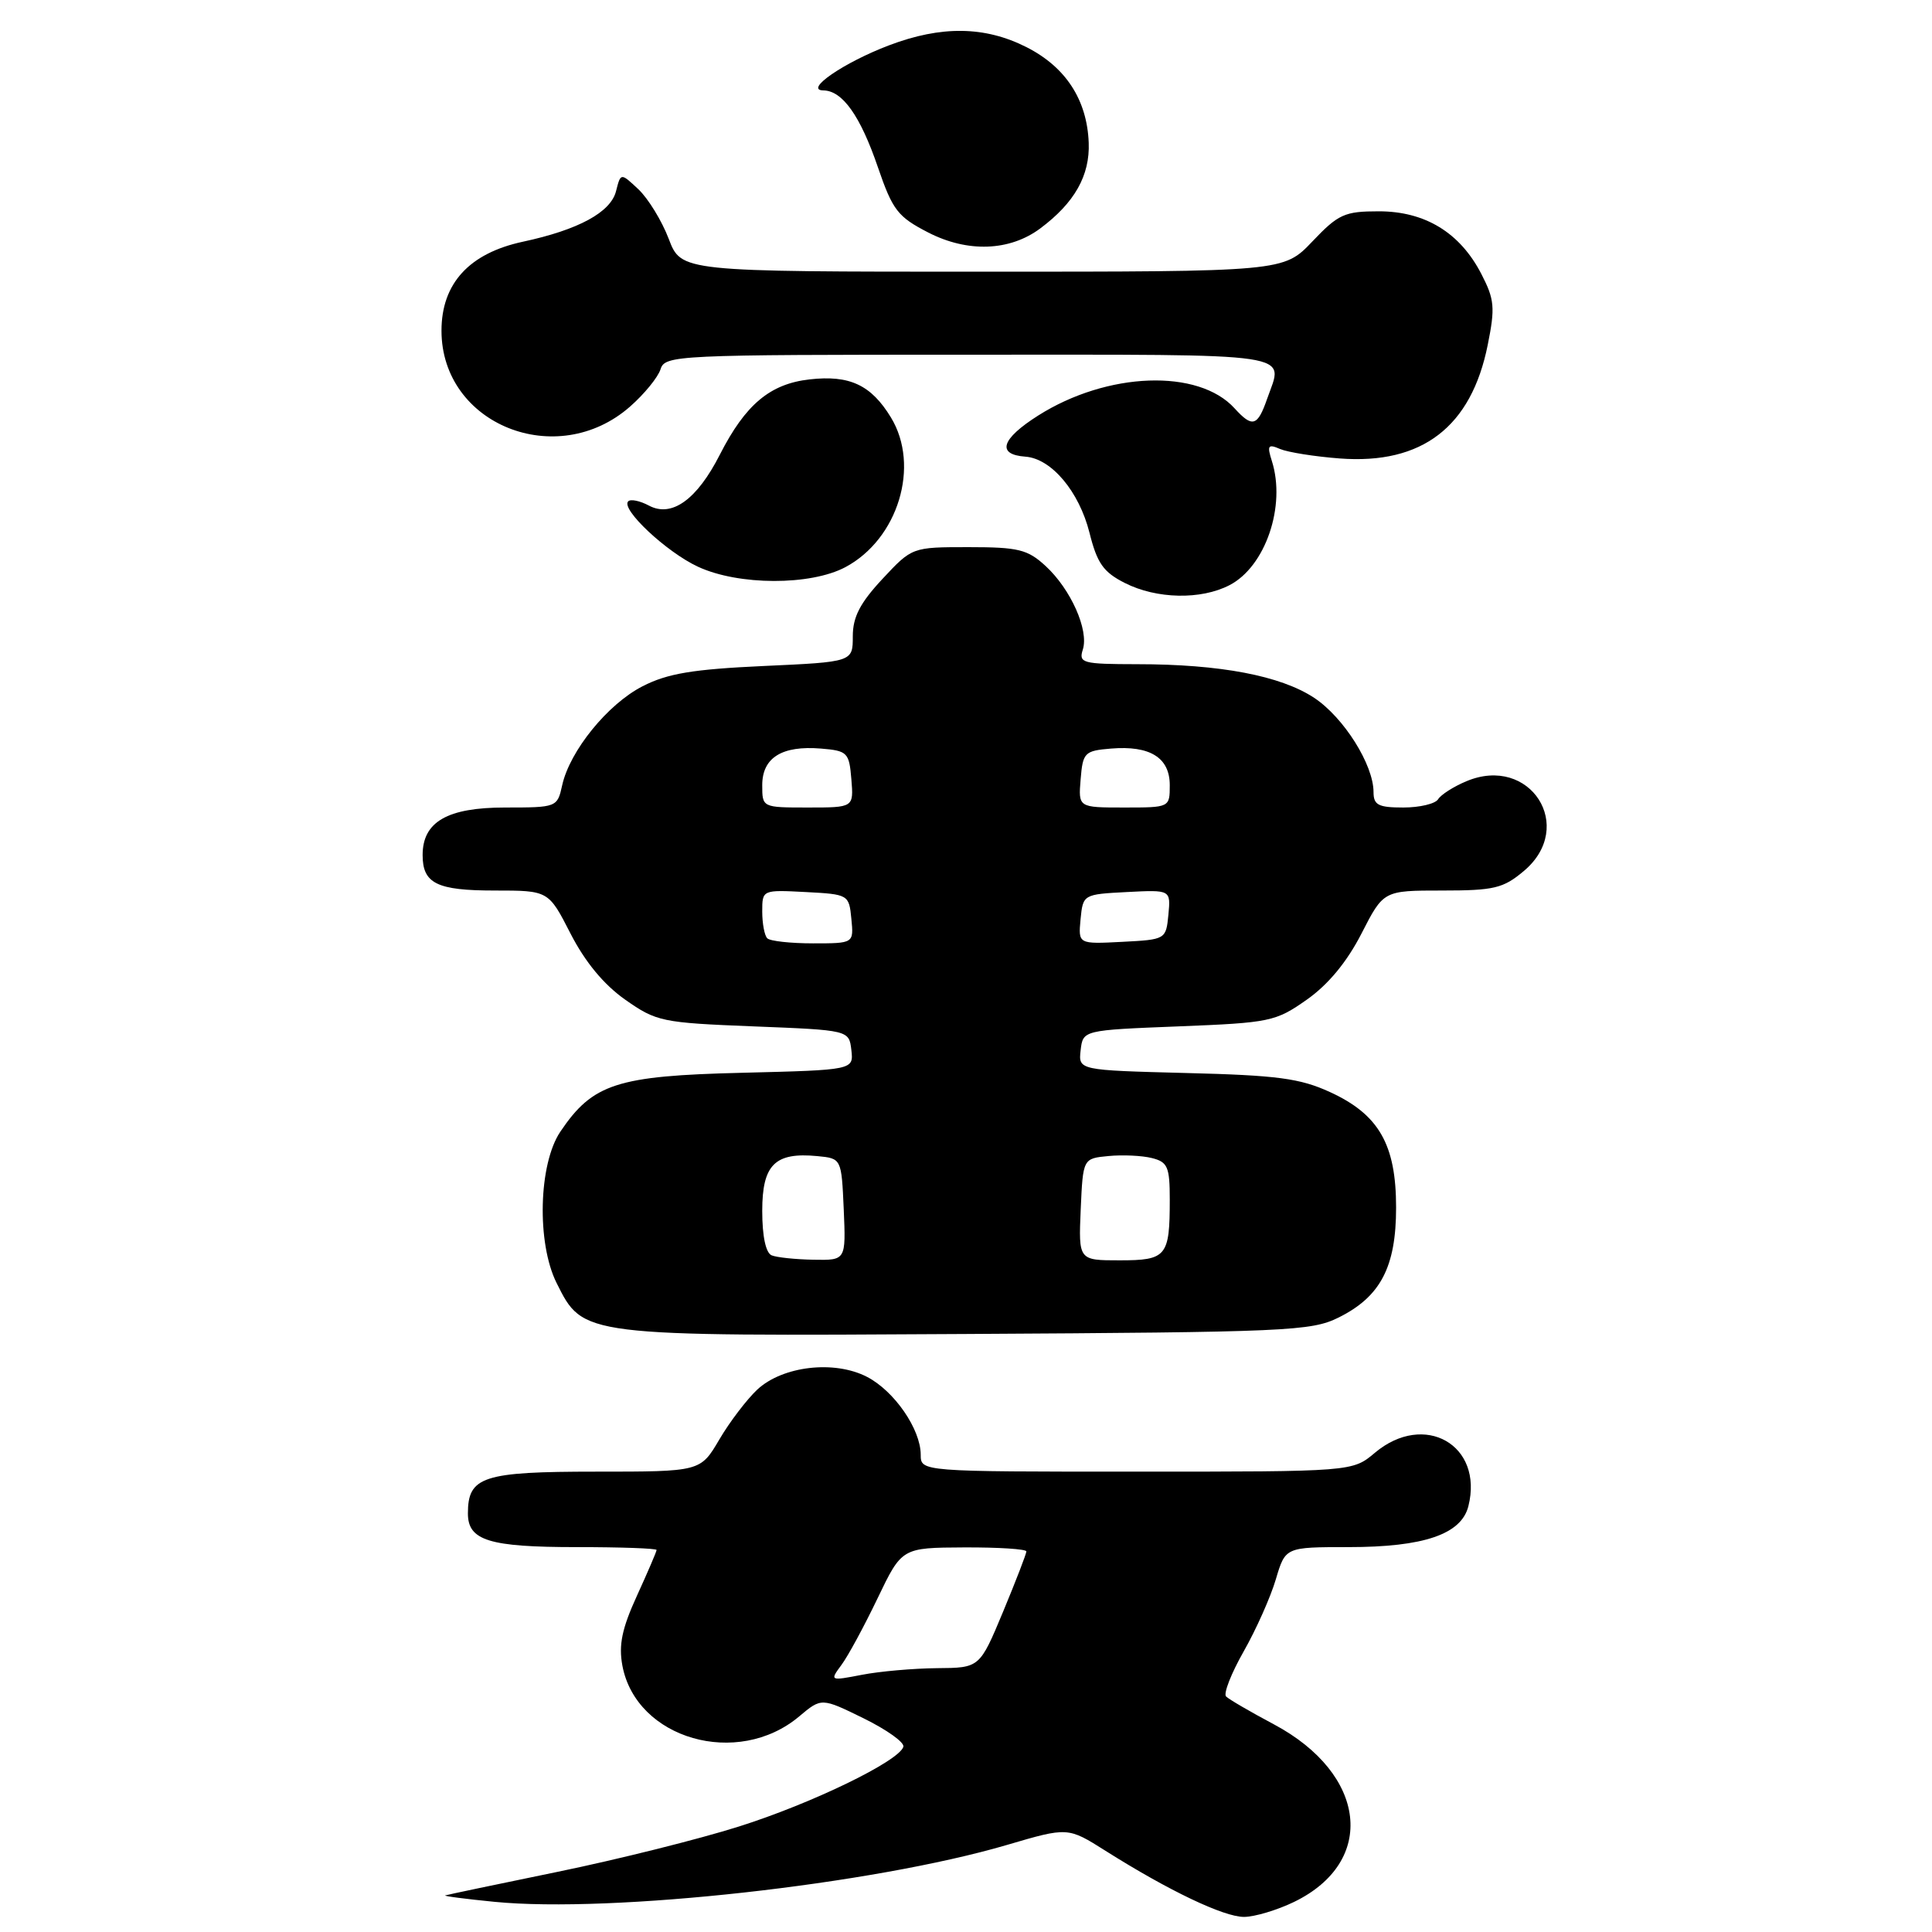 <?xml version="1.0" encoding="UTF-8" standalone="no"?>
<!DOCTYPE svg PUBLIC "-//W3C//DTD SVG 1.1//EN" "http://www.w3.org/Graphics/SVG/1.1/DTD/svg11.dtd" >
<svg xmlns="http://www.w3.org/2000/svg" xmlns:xlink="http://www.w3.org/1999/xlink" version="1.1" viewBox="0 0 256 256">
 <g >
 <path fill="currentColor"
d=" M 171.46 252.02 C 182.46 246.69 181.15 235.07 168.79 228.48 C 165.67 226.82 162.82 225.16 162.46 224.79 C 162.09 224.42 163.14 221.73 164.80 218.81 C 166.46 215.89 168.37 211.59 169.06 209.25 C 170.32 205.00 170.32 205.00 178.69 205.00 C 188.66 205.00 193.64 203.30 194.57 199.57 C 196.60 191.47 188.74 186.99 182.18 192.50 C 179.21 195.00 179.21 195.00 150.61 195.00 C 122.00 195.00 122.00 195.00 122.00 192.75 C 121.99 189.37 118.50 184.31 114.88 182.44 C 110.55 180.20 103.70 181.00 100.34 184.13 C 98.95 185.44 96.68 188.41 95.31 190.75 C 92.81 195.00 92.81 195.00 78.98 195.00 C 63.98 195.00 62.00 195.64 62.00 200.54 C 62.00 204.13 64.80 205.00 76.43 205.00 C 82.25 205.00 87.00 205.17 87.00 205.38 C 87.00 205.59 85.83 208.31 84.40 211.44 C 82.41 215.79 81.96 217.96 82.47 220.71 C 84.30 230.44 97.74 234.30 105.90 227.43 C 108.85 224.95 108.85 224.95 114.44 227.69 C 117.51 229.20 119.88 230.89 119.70 231.46 C 119.10 233.38 107.57 238.97 97.92 242.02 C 92.65 243.69 81.85 246.39 73.92 248.02 C 65.99 249.65 59.27 251.06 59.00 251.15 C 58.73 251.24 61.65 251.62 65.50 252.00 C 81.04 253.53 115.63 249.69 133.44 244.46 C 141.50 242.09 141.50 242.09 146.50 245.25 C 154.85 250.52 162.14 254.00 164.83 254.00 C 166.22 254.00 169.21 253.11 171.46 252.02 Z  M 177.37 174.58 C 182.93 171.82 184.99 167.88 184.99 160.00 C 184.99 151.65 182.71 147.67 176.22 144.70 C 172.25 142.88 169.23 142.48 157.19 142.18 C 142.89 141.81 142.89 141.81 143.19 139.16 C 143.50 136.50 143.50 136.50 156.17 136.00 C 168.29 135.52 169.02 135.37 173.16 132.46 C 176.00 130.46 178.47 127.47 180.40 123.71 C 183.32 118.00 183.32 118.00 191.08 118.00 C 197.98 118.00 199.19 117.71 201.92 115.41 C 208.89 109.55 202.75 99.96 194.30 103.52 C 192.62 104.22 190.93 105.30 190.56 105.90 C 190.19 106.51 188.11 107.00 185.94 107.00 C 182.64 107.00 182.00 106.67 182.00 104.96 C 182.00 101.33 178.06 95.07 174.14 92.47 C 169.70 89.54 161.71 88.01 150.68 88.01 C 143.42 88.00 142.91 87.86 143.48 86.07 C 144.30 83.49 141.89 78.08 138.55 75.00 C 136.16 72.80 134.95 72.50 128.35 72.50 C 120.86 72.50 120.86 72.50 116.93 76.71 C 113.96 79.90 113.00 81.75 113.00 84.31 C 113.00 87.71 113.00 87.71 101.16 88.25 C 91.81 88.68 88.44 89.24 85.15 90.93 C 80.54 93.28 75.49 99.50 74.49 104.06 C 73.85 106.97 73.77 107.00 66.92 107.00 C 59.28 107.00 56.00 108.89 56.00 113.30 C 56.00 117.07 57.89 118.00 65.54 118.00 C 72.68 118.00 72.68 118.00 75.60 123.71 C 77.53 127.47 80.00 130.46 82.84 132.46 C 86.98 135.37 87.71 135.52 99.83 136.00 C 112.50 136.50 112.50 136.50 112.81 139.14 C 113.11 141.78 113.11 141.78 98.31 142.15 C 81.73 142.55 78.54 143.59 74.25 149.95 C 71.36 154.24 71.10 164.69 73.75 170.00 C 77.30 177.10 76.99 177.06 128.00 176.76 C 170.55 176.52 173.75 176.38 177.37 174.58 Z  M 162.91 77.54 C 167.68 75.08 170.42 67.04 168.53 61.09 C 167.87 59.02 168.02 58.80 169.63 59.50 C 170.66 59.93 174.22 60.50 177.54 60.75 C 188.44 61.57 194.95 56.57 197.13 45.71 C 198.13 40.75 198.03 39.68 196.29 36.31 C 193.47 30.83 188.83 28.00 182.70 28.00 C 178.16 28.00 177.34 28.37 173.89 32.00 C 170.08 36.00 170.08 36.00 130.18 36.00 C 90.27 36.00 90.27 36.00 88.61 31.65 C 87.70 29.26 85.89 26.31 84.60 25.09 C 82.25 22.88 82.25 22.88 81.63 25.32 C 80.93 28.13 76.65 30.45 69.28 32.03 C 62.17 33.56 58.50 37.57 58.50 43.82 C 58.50 56.25 73.79 62.40 83.49 53.87 C 85.37 52.22 87.18 50.00 87.52 48.94 C 88.11 47.06 89.44 47.00 128.57 47.00 C 172.67 47.00 170.08 46.61 167.90 52.85 C 166.63 56.50 165.95 56.70 163.60 54.12 C 158.81 48.82 146.71 49.26 137.55 55.07 C 132.65 58.18 132.02 60.23 135.87 60.51 C 139.32 60.76 142.98 65.12 144.36 70.58 C 145.37 74.63 146.20 75.81 149.05 77.25 C 153.25 79.38 159.13 79.50 162.91 77.54 Z  M 112.02 75.15 C 119.01 71.42 121.96 61.73 118.05 55.31 C 115.43 51.01 112.58 49.67 107.29 50.27 C 102.03 50.86 98.78 53.59 95.39 60.23 C 92.35 66.21 89.01 68.61 85.98 66.99 C 84.80 66.36 83.56 66.10 83.24 66.43 C 82.22 67.45 88.32 73.17 92.50 75.10 C 97.87 77.59 107.39 77.61 112.02 75.15 Z  M 137.85 30.26 C 142.39 26.87 144.43 23.25 144.26 18.91 C 144.04 13.22 141.21 8.88 136.02 6.25 C 130.50 3.45 124.71 3.38 117.79 6.01 C 111.81 8.28 106.48 11.94 109.10 11.98 C 111.63 12.01 114.00 15.35 116.33 22.17 C 118.28 27.86 118.96 28.73 123.00 30.81 C 128.22 33.49 133.80 33.29 137.85 30.26 Z  M 111.49 220.62 C 112.36 219.46 114.51 215.48 116.28 211.79 C 119.50 205.08 119.50 205.08 127.75 205.04 C 132.29 205.02 136.00 205.26 136.00 205.57 C 136.00 205.88 134.61 209.48 132.91 213.57 C 129.81 221.00 129.81 221.00 124.16 221.04 C 121.05 221.07 116.57 221.46 114.21 221.92 C 109.97 222.74 109.94 222.72 111.49 220.62 Z  M 102.25 166.34 C 101.47 166.02 101.00 163.82 101.00 160.45 C 101.00 154.32 102.68 152.65 108.30 153.19 C 111.50 153.50 111.50 153.50 111.80 160.25 C 112.09 167.00 112.09 167.00 107.80 166.92 C 105.43 166.88 102.94 166.62 102.25 166.34 Z  M 143.20 160.25 C 143.50 153.50 143.50 153.50 146.89 153.18 C 148.75 153.00 151.34 153.12 152.64 153.45 C 154.72 153.97 155.00 154.62 155.00 158.94 C 155.00 166.49 154.58 167.00 148.35 167.00 C 142.91 167.00 142.91 167.00 143.20 160.25 Z  M 101.67 124.33 C 101.30 123.97 101.00 122.37 101.00 120.78 C 101.00 117.91 101.01 117.90 106.75 118.20 C 112.43 118.50 112.50 118.54 112.81 121.75 C 113.13 125.00 113.13 125.00 107.73 125.00 C 104.76 125.00 102.03 124.70 101.67 124.33 Z  M 143.18 121.80 C 143.50 118.52 143.54 118.50 149.32 118.20 C 155.13 117.90 155.13 117.90 154.82 121.20 C 154.50 124.48 154.46 124.50 148.68 124.80 C 142.87 125.10 142.87 125.10 143.18 121.80 Z  M 101.00 104.04 C 101.00 100.39 103.62 98.76 108.79 99.19 C 112.29 99.48 112.52 99.71 112.81 103.25 C 113.12 107.00 113.12 107.00 107.06 107.00 C 101.01 107.00 101.00 107.00 101.00 104.04 Z  M 143.19 103.25 C 143.48 99.71 143.71 99.48 147.21 99.19 C 152.38 98.76 155.00 100.39 155.00 104.04 C 155.00 107.00 154.99 107.00 148.94 107.00 C 142.88 107.00 142.88 107.00 143.19 103.25 Z "/>
</g>
</svg>